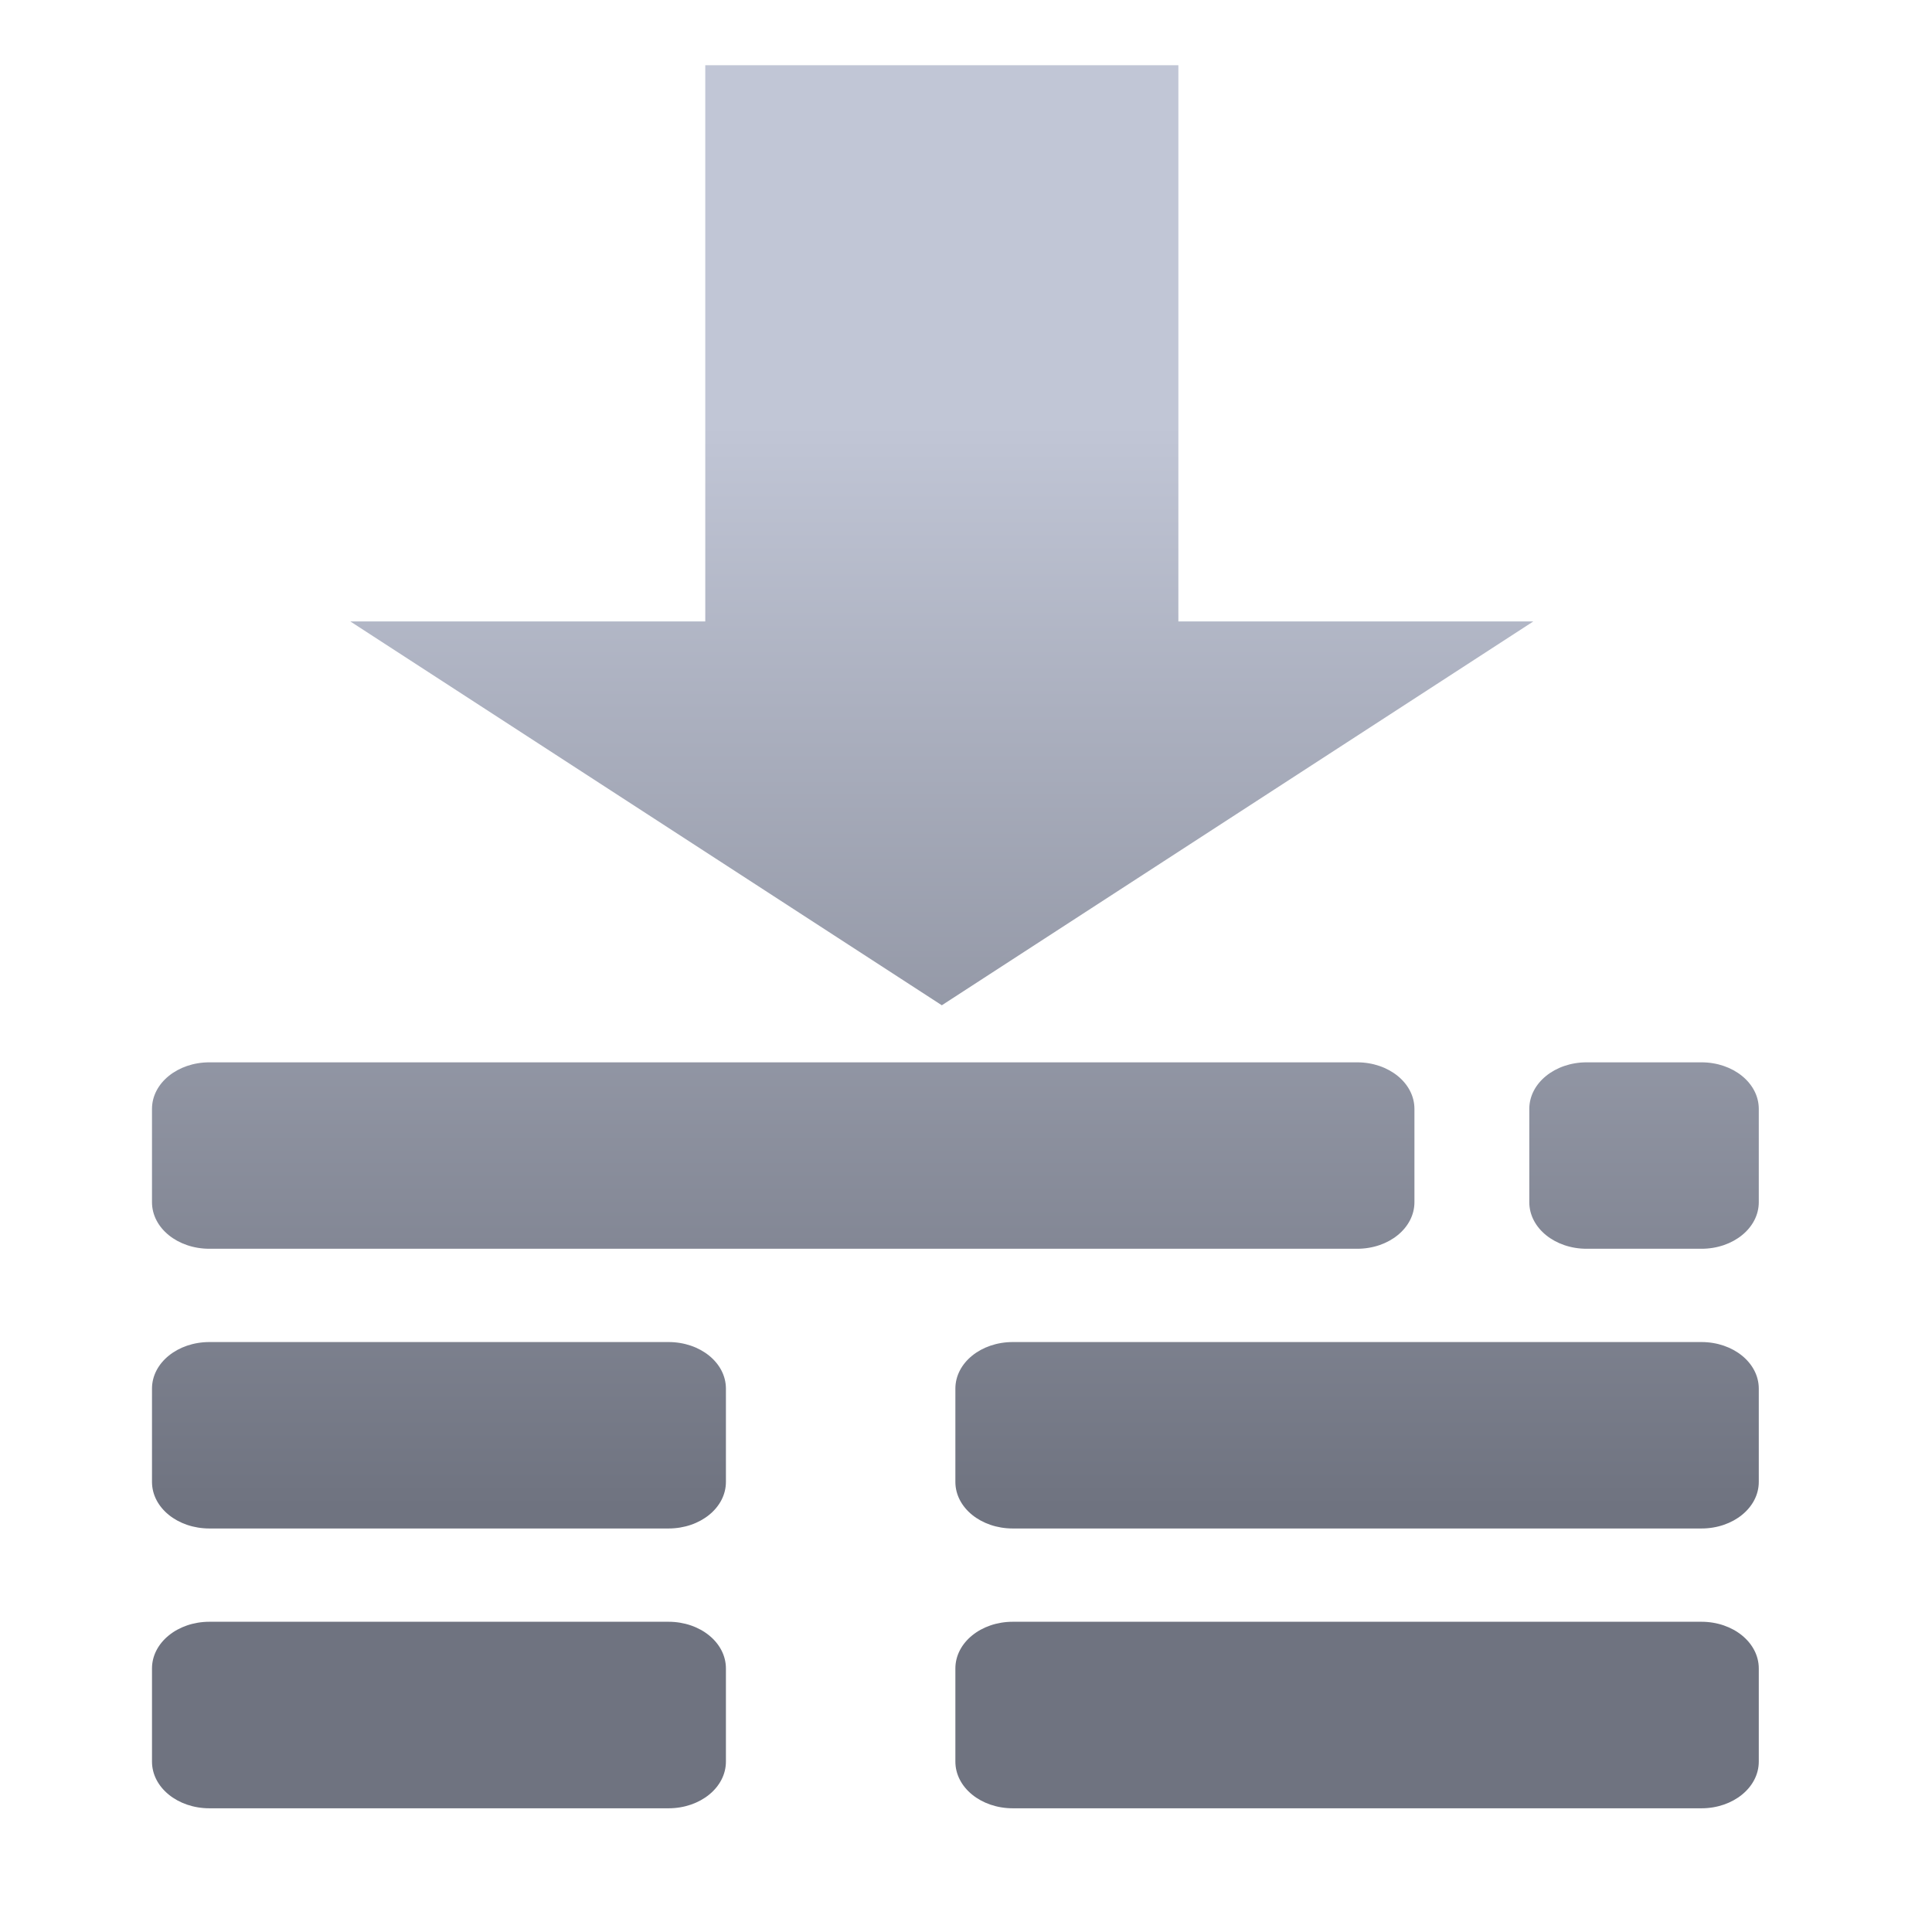 <svg xmlns="http://www.w3.org/2000/svg" xmlns:xlink="http://www.w3.org/1999/xlink" width="64" height="64" viewBox="0 0 64 64" version="1.1"><defs><linearGradient id="linear0" gradientUnits="userSpaceOnUse" x1="0" y1="0" x2="0" y2="1" gradientTransform="matrix(56,0,0,35.898,4,14.051)"><stop offset="0" style="stop-color:#c1c6d6;stop-opacity:1;"/><stop offset="1" style="stop-color:#6f7380;stop-opacity:1;"/></linearGradient><linearGradient id="linear1" gradientUnits="userSpaceOnUse" x1="0" y1="0" x2="0" y2="1" gradientTransform="matrix(56,0,0,35.898,4,14.051)"><stop offset="0" style="stop-color:#c1c6d6;stop-opacity:1;"/><stop offset="1" style="stop-color:#6f7380;stop-opacity:1;"/></linearGradient></defs><g id="surface1"><path style=" stroke:none;fill-rule:nonzero;fill:url(#linear0);" d="M 6.938 35.191 C 5.883 35.191 5.035 35.879 5.035 36.734 L 5.035 39.824 C 5.035 40.68 5.883 41.367 6.938 41.367 L 44.957 41.367 C 46.008 41.367 46.855 40.68 46.855 39.824 L 46.855 36.734 C 46.855 35.879 46.008 35.191 44.957 35.191 Z M 52.559 35.191 C 51.508 35.191 50.66 35.879 50.66 36.734 L 50.66 39.824 C 50.66 40.68 51.508 41.367 52.559 41.367 L 56.363 41.367 C 57.414 41.367 58.262 40.68 58.262 39.824 L 58.262 36.734 C 58.262 35.879 57.414 35.191 56.363 35.191 Z M 6.938 44.457 C 5.883 44.457 5.035 45.145 5.035 46 L 5.035 49.09 C 5.035 49.945 5.883 50.633 6.938 50.633 L 22.145 50.633 C 23.199 50.633 24.047 49.945 24.047 49.09 L 24.047 46 C 24.047 45.145 23.199 44.457 22.145 44.457 Z M 33.551 44.457 C 32.496 44.457 31.648 45.145 31.648 46 L 31.648 49.09 C 31.648 49.945 32.496 50.633 33.551 50.633 L 56.363 50.633 C 57.414 50.633 58.262 49.945 58.262 49.09 L 58.262 46 C 58.262 45.145 57.414 44.457 56.363 44.457 Z M 6.938 53.723 C 5.883 53.723 5.035 54.414 5.035 55.27 L 5.035 58.355 C 5.035 59.211 5.883 59.902 6.938 59.902 L 22.145 59.902 C 23.199 59.902 24.047 59.211 24.047 58.355 L 24.047 55.27 C 24.047 54.414 23.199 53.723 22.145 53.723 Z M 33.551 53.723 C 32.496 53.723 31.648 54.414 31.648 55.27 L 31.648 58.355 C 31.648 59.211 32.496 59.902 33.551 59.902 L 56.363 59.902 C 57.414 59.902 58.262 59.211 58.262 58.355 L 58.262 55.27 C 58.262 54.414 57.414 53.723 56.363 53.723 Z M 33.551 53.723 "/><path style=" stroke:none;fill-rule:nonzero;fill:url(#linear1);" d="M 23.363 2.16 L 23.363 20.586 L 11.605 20.586 L 31.199 33.301 L 50.793 20.586 L 39.035 20.586 L 39.035 2.16 Z M 23.363 2.16 "/></g></svg>
